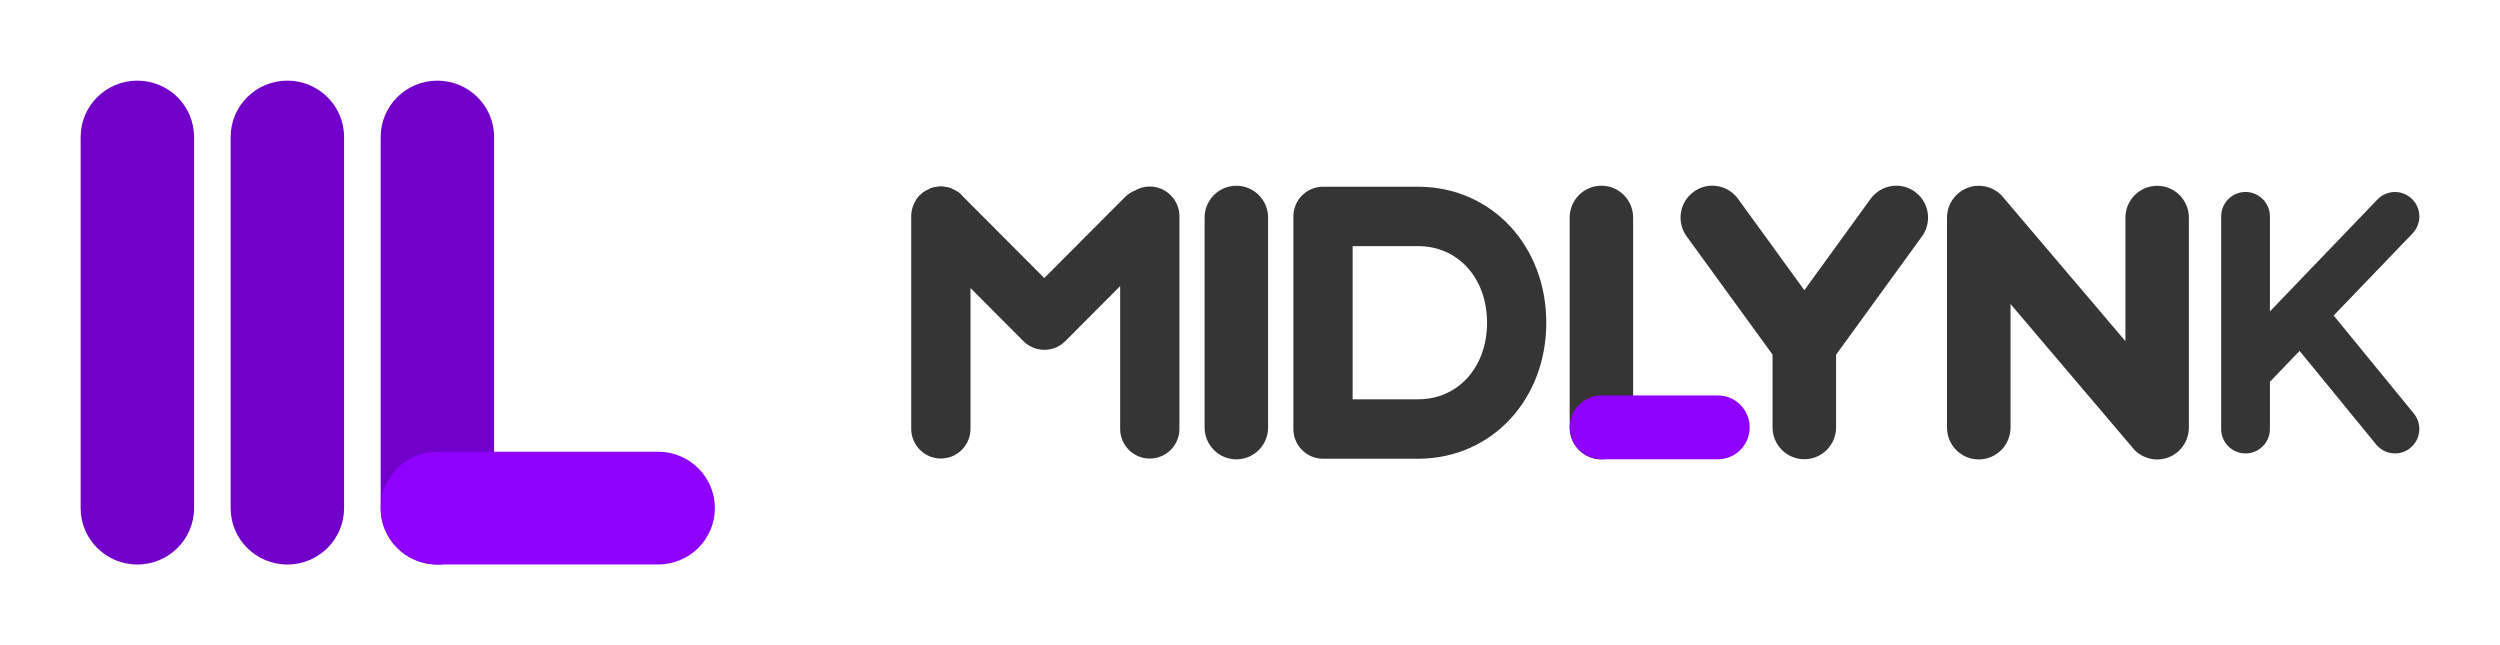 <svg width="124" height="32" viewBox="0 0 124 32" fill="none" xmlns="http://www.w3.org/2000/svg">
<path d="M14.253 28C12.7 28 11.44 26.748 11.44 25.204V6.795C11.44 5.252 12.7 4 14.253 4C15.806 4 17.066 5.252 17.066 6.795V25.204C17.069 26.745 15.806 28 14.253 28Z" fill="#7200CB"/>
<path d="M21.694 28C20.141 28 18.881 26.748 18.881 25.204V6.795C18.881 5.252 20.141 4 21.694 4C23.247 4 24.507 5.252 24.507 6.795V25.204C24.51 26.745 23.25 28 21.694 28Z" fill="#7200CB"/>
<path d="M6.813 28C5.259 28 4 26.748 4 25.204V6.795C4 5.252 5.259 4 6.813 4C8.366 4 9.626 5.252 9.626 6.795V25.204C9.626 26.745 8.366 28 6.813 28Z" fill="#7200CB"/>
<path d="M18.881 25.202C18.881 23.658 20.141 22.406 21.694 22.406H32.645C34.199 22.406 35.458 23.658 35.458 25.202C35.458 26.745 34.199 27.997 32.645 27.997H21.694C20.141 28 18.881 26.745 18.881 25.202Z" fill="#8F00FF"/>
<path d="M79.43 22.784C78.562 22.784 77.856 22.077 77.856 21.204V10.79C77.856 9.919 78.56 9.211 79.43 9.211C80.298 9.211 81.003 9.917 81.003 10.79V21.204C81.003 22.076 80.3 22.784 79.43 22.784Z" fill="#353535"/>
<path d="M77.856 21.198C77.856 20.325 78.562 19.616 79.433 19.616H85.208C86.077 19.616 86.784 20.323 86.784 21.198C86.784 22.071 86.079 22.78 85.208 22.78H79.433C78.562 22.78 77.856 22.073 77.856 21.198Z" fill="#8F00FF"/>
<path d="M58.238 10.727V21.27C58.238 21.942 57.697 22.483 57.03 22.483C56.362 22.483 55.821 21.942 55.821 21.27V13.558L52.654 16.735C52.184 17.208 51.418 17.208 50.946 16.735L47.875 13.654V21.268C47.875 21.94 47.334 22.481 46.667 22.481C45.999 22.481 45.458 21.94 45.458 21.268V10.725C45.458 10.686 45.46 10.648 45.463 10.609C45.466 10.571 45.473 10.532 45.479 10.495C45.487 10.457 45.495 10.419 45.507 10.382C45.515 10.355 45.522 10.331 45.533 10.306C45.566 10.217 45.608 10.13 45.662 10.048C45.704 9.984 45.753 9.926 45.81 9.87C45.867 9.814 45.925 9.765 45.989 9.72C45.992 9.72 45.994 9.716 45.999 9.715C46.033 9.694 46.066 9.674 46.101 9.654C46.137 9.636 46.173 9.618 46.209 9.604C46.211 9.604 46.211 9.604 46.211 9.604C46.502 9.486 46.828 9.486 47.12 9.604C47.155 9.618 47.191 9.636 47.227 9.654C47.263 9.674 47.297 9.694 47.33 9.715C47.333 9.716 47.334 9.72 47.339 9.72C47.403 9.765 47.463 9.813 47.519 9.87L47.536 9.888L51.796 14.161L55.982 9.962C56.106 9.837 56.253 9.746 56.406 9.687C56.588 9.574 56.8 9.512 57.026 9.512C57.697 9.514 58.238 10.058 58.238 10.727Z" fill="#353535" stroke="#353535" stroke-width="0.523" stroke-miterlimit="10"/>
<path d="M45.666 10.05C45.709 9.986 45.758 9.926 45.815 9.872C45.758 9.927 45.709 9.986 45.666 10.05Z" fill="#353535" stroke="#353535" stroke-width="0.523" stroke-miterlimit="10"/>
<path d="M45.815 9.872C45.867 9.816 45.929 9.767 45.995 9.721C45.931 9.765 45.87 9.814 45.815 9.872Z" fill="#353535" stroke="#353535" stroke-width="0.523" stroke-miterlimit="10"/>
<path d="M46.668 9.514C46.83 9.514 46.983 9.546 47.123 9.604C46.833 9.486 46.507 9.486 46.214 9.604C46.356 9.546 46.507 9.514 46.668 9.514Z" fill="#353535" stroke="#353535" stroke-width="0.523" stroke-miterlimit="10"/>
<path d="M47.524 9.872C47.467 9.816 47.408 9.767 47.344 9.721C47.408 9.765 47.47 9.814 47.524 9.872Z" fill="#353535" stroke="#353535" stroke-width="0.523" stroke-miterlimit="10"/>
<path d="M70.414 9.524C70.388 9.522 70.362 9.522 70.336 9.522H65.622C64.956 9.522 64.413 10.065 64.413 10.735V21.278C64.413 21.95 64.954 22.491 65.622 22.491H70.411C73.849 22.452 76.434 19.678 76.434 16.008C76.434 12.337 73.853 9.564 70.414 9.524ZM70.336 20.067H66.829V11.946H70.336C72.469 11.946 74.019 13.653 74.019 16.006C74.019 18.357 72.469 20.067 70.336 20.067Z" fill="#353535" stroke="#353535" stroke-width="0.523" stroke-miterlimit="10"/>
<path d="M119.724 20.508C120.147 21.026 120.072 21.79 119.558 22.215C119.333 22.399 119.061 22.489 118.792 22.489C118.444 22.489 118.097 22.339 117.857 22.046L114.06 17.404L112.588 18.936V21.278C112.588 21.947 112.047 22.491 111.379 22.491C110.713 22.491 110.17 21.948 110.17 21.278V10.735C110.17 10.066 110.711 9.522 111.379 9.522C112.045 9.522 112.588 10.065 112.588 10.735V15.446L113.661 14.329L117.922 9.893C118.385 9.412 119.149 9.399 119.629 9.864C120.111 10.328 120.125 11.095 119.662 11.578L116.147 15.237L115.749 15.65L119.724 20.508Z" fill="#353535"/>
<path d="M61.323 22.784C60.453 22.784 59.748 22.076 59.748 21.203V10.794C59.748 9.921 60.453 9.213 61.323 9.213C62.193 9.213 62.898 9.921 62.898 10.794V21.203C62.898 22.074 62.193 22.784 61.323 22.784Z" fill="#353535"/>
<path d="M108.569 10.802V21.209C108.569 21.209 108.569 21.211 108.569 21.213C108.569 21.263 108.568 21.312 108.561 21.363C108.558 21.414 108.55 21.465 108.538 21.514C108.53 21.559 108.519 21.602 108.506 21.644C108.481 21.734 108.447 21.822 108.405 21.909C108.385 21.948 108.366 21.986 108.343 22.022C108.341 22.025 108.339 22.03 108.335 22.033C108.323 22.055 108.31 22.073 108.297 22.094C108.295 22.097 108.294 22.099 108.292 22.104C108.268 22.14 108.242 22.174 108.216 22.207C108.212 22.21 108.208 22.216 108.204 22.22C108.18 22.249 108.155 22.279 108.128 22.305C108.123 22.313 108.115 22.319 108.105 22.328C108.095 22.337 108.084 22.346 108.076 22.357C108.05 22.383 108.022 22.408 107.993 22.43C107.989 22.434 107.983 22.44 107.978 22.444C107.944 22.471 107.908 22.496 107.874 22.52C107.861 22.53 107.849 22.537 107.836 22.545C107.813 22.56 107.791 22.573 107.769 22.584C107.761 22.592 107.753 22.596 107.743 22.599C107.727 22.609 107.709 22.619 107.691 22.627C107.652 22.645 107.613 22.664 107.574 22.679C107.536 22.694 107.501 22.707 107.463 22.718C107.45 22.721 107.439 22.726 107.427 22.73C107.39 22.741 107.351 22.751 107.312 22.757C107.3 22.759 107.289 22.761 107.276 22.762C107.233 22.772 107.188 22.777 107.142 22.782C107.093 22.787 107.045 22.79 106.994 22.79C106.994 22.79 106.992 22.79 106.991 22.79C106.94 22.79 106.891 22.788 106.841 22.782C106.79 22.779 106.74 22.77 106.691 22.759C106.645 22.751 106.603 22.739 106.561 22.726C106.471 22.702 106.383 22.668 106.297 22.625C106.258 22.607 106.22 22.586 106.184 22.563C106.181 22.561 106.176 22.56 106.173 22.555C106.152 22.543 106.134 22.53 106.113 22.517C106.11 22.515 106.108 22.514 106.103 22.512C106.067 22.488 106.033 22.462 106 22.435C105.997 22.432 105.991 22.427 105.987 22.424C105.958 22.399 105.929 22.375 105.903 22.347C105.895 22.342 105.888 22.334 105.88 22.324L105.859 22.303L105.72 22.14L99.723 15.081V21.206C99.723 22.081 99.016 22.788 98.146 22.788C97.276 22.788 96.571 22.079 96.571 21.206V10.799C96.571 10.748 96.572 10.697 96.579 10.646C96.582 10.596 96.59 10.545 96.602 10.495C96.612 10.445 96.623 10.395 96.638 10.346C96.639 10.341 96.641 10.333 96.642 10.328C96.654 10.29 96.667 10.254 96.682 10.217C96.685 10.205 96.691 10.194 96.695 10.182C96.708 10.15 96.722 10.118 96.74 10.086C96.748 10.071 96.755 10.058 96.763 10.045C96.763 10.042 96.765 10.04 96.768 10.035C96.787 9.999 96.807 9.963 96.831 9.927C96.833 9.922 96.836 9.917 96.841 9.913C96.867 9.875 96.893 9.837 96.926 9.8C96.927 9.797 96.931 9.79 96.936 9.787C96.96 9.759 96.984 9.728 97.012 9.702C97.017 9.694 97.025 9.687 97.035 9.679C97.045 9.669 97.056 9.661 97.064 9.649C97.082 9.63 97.102 9.613 97.123 9.599C97.131 9.589 97.138 9.582 97.147 9.577C97.16 9.566 97.174 9.555 97.188 9.543L97.273 9.481C97.291 9.47 97.312 9.457 97.332 9.445C97.354 9.43 97.377 9.417 97.398 9.406C97.419 9.394 97.444 9.383 97.465 9.372C97.488 9.358 97.511 9.347 97.535 9.339C97.559 9.329 97.582 9.319 97.607 9.311C97.654 9.295 97.701 9.278 97.749 9.265L97.768 9.26C97.815 9.251 97.861 9.241 97.908 9.234C97.934 9.229 97.96 9.224 97.986 9.223C98.009 9.221 98.029 9.22 98.052 9.22L98.078 9.218C98.1 9.215 98.125 9.215 98.148 9.215C98.172 9.215 98.195 9.215 98.219 9.218H98.24C98.265 9.22 98.288 9.221 98.31 9.223C98.337 9.224 98.363 9.228 98.389 9.234C98.415 9.237 98.441 9.242 98.465 9.247C98.498 9.252 98.529 9.26 98.56 9.27C98.605 9.282 98.648 9.296 98.69 9.311C98.739 9.327 98.786 9.349 98.832 9.372C98.902 9.406 98.967 9.443 99.03 9.484C99.056 9.504 99.082 9.522 99.109 9.543C99.133 9.561 99.157 9.581 99.18 9.604C99.201 9.617 99.221 9.636 99.24 9.656C99.249 9.661 99.255 9.669 99.263 9.679C99.272 9.687 99.276 9.692 99.284 9.7L99.423 9.864L105.421 16.922V10.797C105.421 9.922 106.127 9.216 106.997 9.216C107.432 9.216 107.825 9.393 108.11 9.679C108.393 9.968 108.569 10.364 108.569 10.802Z" fill="#353535"/>
<path d="M95.331 11.724L91.068 17.595C91.07 17.608 91.07 17.623 91.07 17.636V21.196C91.07 22.071 90.363 22.777 89.495 22.777C88.623 22.777 87.918 22.071 87.918 21.196V17.636C87.918 17.622 87.918 17.607 87.92 17.59L83.657 11.722C83.145 11.016 83.302 10.027 84.004 9.514C84.284 9.309 84.608 9.21 84.931 9.21C85.418 9.21 85.897 9.435 86.205 9.86L89.495 14.393L92.784 9.86C93.297 9.156 94.282 8.999 94.984 9.514C95.408 9.823 95.632 10.303 95.632 10.792C95.632 11.117 95.535 11.443 95.331 11.724Z" fill="#353535"/>
</svg>
